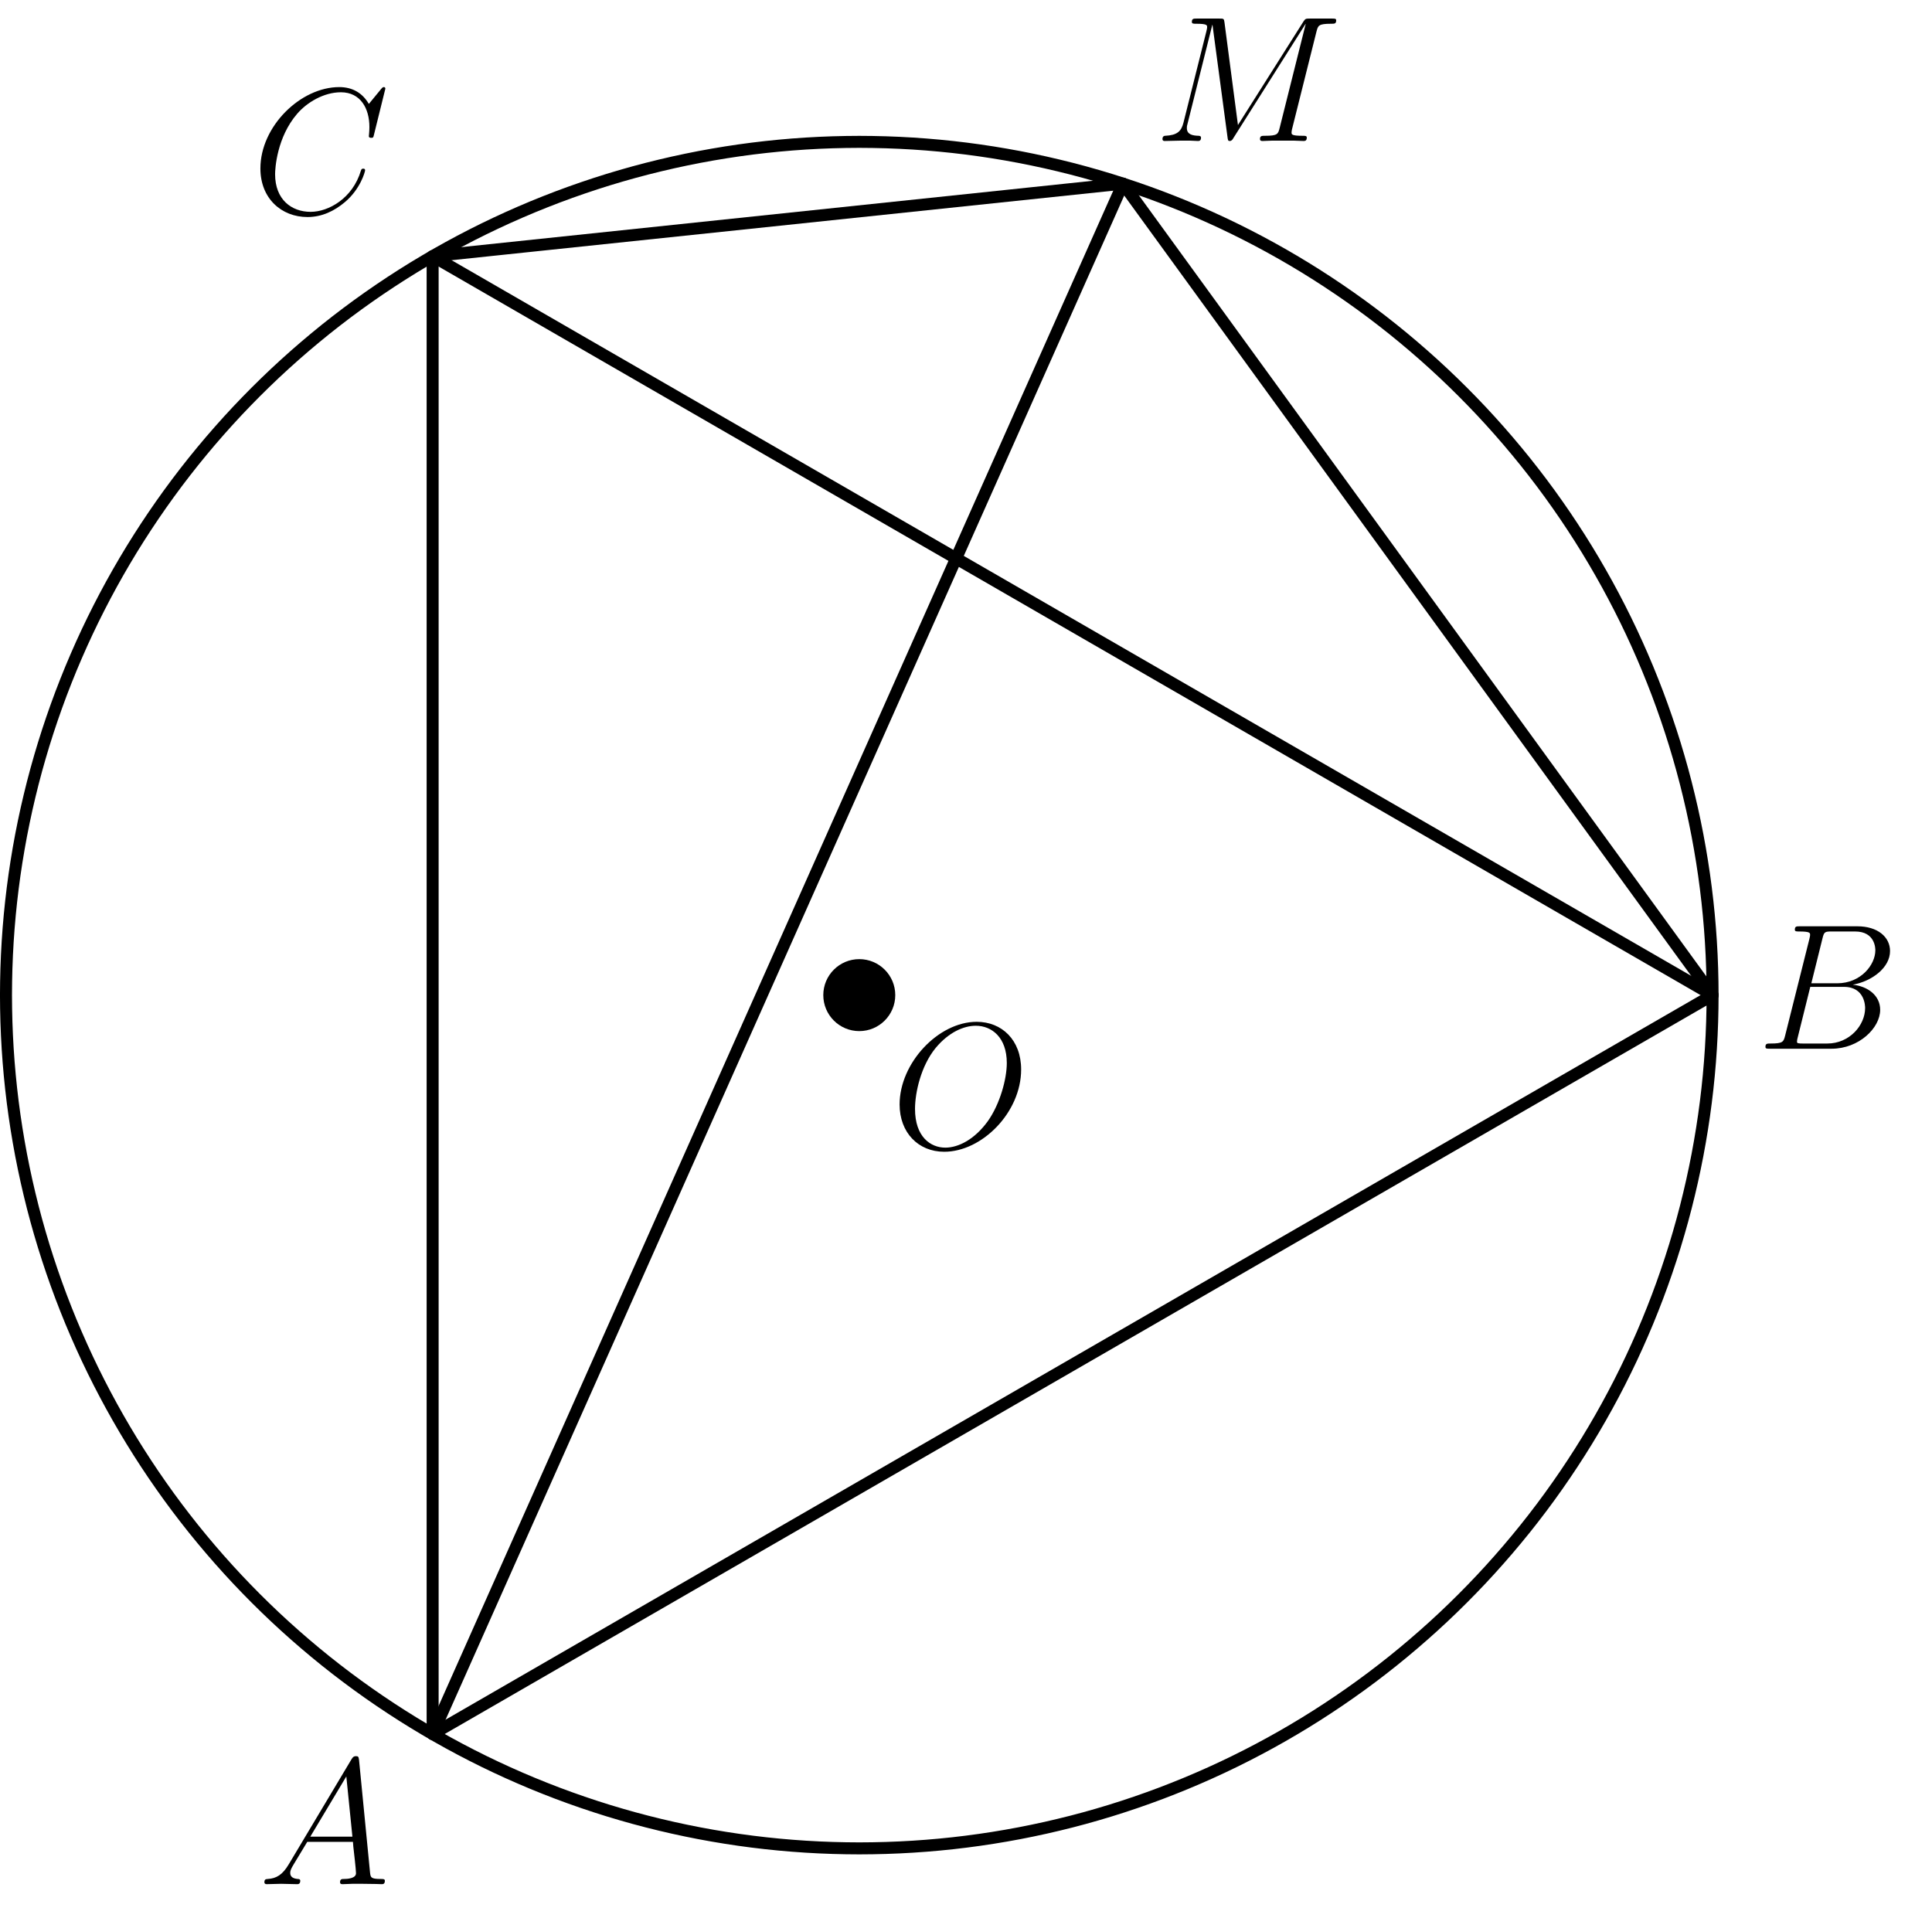<?xml version='1.0'?>
<!-- This file was generated by dvisvgm 1.6 -->
<svg height='127.896pt' version='1.1' viewBox='56.621 54.06 128.844 127.896' width='128.844pt' xmlns='http://www.w3.org/2000/svg' xmlns:xlink='http://www.w3.org/1999/xlink'>
<defs>
<path d='M2.032 -1.327C1.614 -0.622 1.207 -0.383 0.634 -0.347C0.502 -0.335 0.406 -0.335 0.406 -0.12C0.406 -0.048 0.466 0 0.55 0C0.765 0 1.303 -0.024 1.518 -0.024C1.865 -0.024 2.248 0 2.582 0C2.654 0 2.798 0 2.798 -0.227C2.798 -0.335 2.702 -0.347 2.63 -0.347C2.355 -0.371 2.128 -0.466 2.128 -0.753C2.128 -0.921 2.2 -1.052 2.355 -1.315L3.264 -2.821H6.312C6.324 -2.714 6.324 -2.618 6.336 -2.511C6.372 -2.2 6.516 -0.956 6.516 -0.729C6.516 -0.371 5.906 -0.347 5.715 -0.347C5.583 -0.347 5.452 -0.347 5.452 -0.132C5.452 0 5.559 0 5.631 0C5.834 0 6.073 -0.024 6.276 -0.024H6.958C7.687 -0.024 8.213 0 8.225 0C8.309 0 8.44 0 8.44 -0.227C8.44 -0.347 8.333 -0.347 8.153 -0.347C7.496 -0.347 7.484 -0.454 7.448 -0.813L6.719 -8.273C6.695 -8.512 6.647 -8.536 6.516 -8.536C6.396 -8.536 6.324 -8.512 6.217 -8.333L2.032 -1.327ZM3.467 -3.168L5.87 -7.185L6.276 -3.168H3.467Z' id='g0-65'/>
<path d='M4.376 -7.352C4.483 -7.795 4.531 -7.819 4.997 -7.819H6.551C7.902 -7.819 7.902 -6.671 7.902 -6.563C7.902 -5.595 6.934 -4.364 5.356 -4.364H3.634L4.376 -7.352ZM6.396 -4.268C7.699 -4.507 8.883 -5.416 8.883 -6.516C8.883 -7.448 8.058 -8.165 6.707 -8.165H2.869C2.642 -8.165 2.534 -8.165 2.534 -7.938C2.534 -7.819 2.642 -7.819 2.821 -7.819C3.551 -7.819 3.551 -7.723 3.551 -7.592C3.551 -7.568 3.551 -7.496 3.503 -7.317L1.889 -0.885C1.781 -0.466 1.757 -0.347 0.921 -0.347C0.693 -0.347 0.574 -0.347 0.574 -0.132C0.574 0 0.646 0 0.885 0H4.985C6.814 0 8.225 -1.387 8.225 -2.594C8.225 -3.575 7.364 -4.172 6.396 -4.268ZM4.698 -0.347H3.084C2.917 -0.347 2.893 -0.347 2.821 -0.359C2.69 -0.371 2.678 -0.395 2.678 -0.49C2.678 -0.574 2.702 -0.646 2.726 -0.753L3.563 -4.125H5.81C7.221 -4.125 7.221 -2.809 7.221 -2.714C7.221 -1.566 6.181 -0.347 4.698 -0.347Z' id='g0-66'/>
<path d='M8.931 -8.309C8.931 -8.416 8.847 -8.416 8.823 -8.416S8.751 -8.416 8.656 -8.297L7.831 -7.293C7.412 -8.01 6.755 -8.416 5.858 -8.416C3.276 -8.416 0.598 -5.798 0.598 -2.989C0.598 -0.992 1.997 0.251 3.742 0.251C4.698 0.251 5.535 -0.155 6.229 -0.741C7.269 -1.614 7.58 -2.774 7.58 -2.869C7.58 -2.977 7.484 -2.977 7.448 -2.977C7.34 -2.977 7.329 -2.905 7.305 -2.857C6.755 -0.992 5.141 -0.096 3.945 -0.096C2.678 -0.096 1.578 -0.909 1.578 -2.606C1.578 -2.989 1.698 -5.069 3.049 -6.635C3.706 -7.4 4.83 -8.07 5.966 -8.07C7.281 -8.07 7.867 -6.982 7.867 -5.762C7.867 -5.452 7.831 -5.189 7.831 -5.141C7.831 -5.033 7.95 -5.033 7.986 -5.033C8.118 -5.033 8.13 -5.045 8.177 -5.26L8.931 -8.309Z' id='g0-67'/>
<path d='M10.855 -7.293C10.963 -7.699 10.987 -7.819 11.836 -7.819C12.063 -7.819 12.17 -7.819 12.17 -8.046C12.17 -8.165 12.087 -8.165 11.86 -8.165H10.425C10.126 -8.165 10.114 -8.153 9.983 -7.962L5.619 -1.064L4.722 -7.902C4.686 -8.165 4.674 -8.165 4.364 -8.165H2.881C2.654 -8.165 2.546 -8.165 2.546 -7.938C2.546 -7.819 2.654 -7.819 2.833 -7.819C3.563 -7.819 3.563 -7.723 3.563 -7.592C3.563 -7.568 3.563 -7.496 3.515 -7.317L1.985 -1.219C1.841 -0.646 1.566 -0.383 0.765 -0.347C0.729 -0.347 0.586 -0.335 0.586 -0.132C0.586 0 0.693 0 0.741 0C0.98 0 1.59 -0.024 1.829 -0.024H2.403C2.57 -0.024 2.774 0 2.941 0C3.025 0 3.156 0 3.156 -0.227C3.156 -0.335 3.037 -0.347 2.989 -0.347C2.594 -0.359 2.212 -0.43 2.212 -0.861C2.212 -0.98 2.212 -0.992 2.26 -1.16L3.909 -7.747H3.921L4.914 -0.323C4.949 -0.036 4.961 0 5.069 0C5.2 0 5.26 -0.096 5.32 -0.203L10.126 -7.807H10.138L8.404 -0.885C8.297 -0.466 8.273 -0.347 7.436 -0.347C7.209 -0.347 7.089 -0.347 7.089 -0.132C7.089 0 7.197 0 7.269 0C7.472 0 7.711 -0.024 7.914 -0.024H9.325C9.528 -0.024 9.779 0 9.983 0C10.078 0 10.21 0 10.21 -0.227C10.21 -0.347 10.102 -0.347 9.923 -0.347C9.194 -0.347 9.194 -0.442 9.194 -0.562C9.194 -0.574 9.194 -0.658 9.217 -0.753L10.855 -7.293Z' id='g0-77'/>
<path d='M8.679 -5.236C8.679 -7.209 7.388 -8.416 5.715 -8.416C3.156 -8.416 0.574 -5.667 0.574 -2.905C0.574 -1.028 1.817 0.251 3.551 0.251C6.061 0.251 8.679 -2.367 8.679 -5.236ZM3.622 -0.024C2.642 -0.024 1.602 -0.741 1.602 -2.606C1.602 -3.694 1.997 -5.475 2.977 -6.671C3.85 -7.723 4.854 -8.153 5.655 -8.153C6.707 -8.153 7.723 -7.388 7.723 -5.667C7.723 -4.603 7.269 -2.941 6.468 -1.805C5.595 -0.586 4.507 -0.024 3.622 -0.024Z' id='g0-79'/>
</defs>
<g id='page1'>
<g transform='matrix(1 0 0 1 113.926 120.427)'>
<path d='M 56.906 0C 56.906 -0.298 56.903 -0.596 56.898 -0.894C 56.894 -1.192 56.887 -1.49 56.877 -1.787C 56.868 -2.085 56.856 -2.383 56.842 -2.681C 56.828 -2.978 56.812 -3.276 56.793 -3.573C 56.775 -3.87 56.754 -4.168 56.73 -4.465C 56.707 -4.762 56.681 -5.059 56.653 -5.355C 56.625 -5.652 56.595 -5.948 56.562 -6.244C 56.529 -6.541 56.494 -6.837 56.457 -7.132C 56.419 -7.428 56.38 -7.723 56.338 -8.018C 56.296 -8.313 56.252 -8.608 56.205 -8.902C 56.158 -9.196 56.109 -9.49 56.058 -9.784C 56.007 -10.077 55.953 -10.37 55.898 -10.663C 55.842 -10.956 55.784 -11.248 55.723 -11.54C 55.663 -11.832 55.6 -12.123 55.535 -12.414C 55.47 -12.704 55.403 -12.995 55.333 -13.284C 55.264 -13.574 55.192 -13.863 55.118 -14.152C 55.044 -14.44 54.967 -14.728 54.889 -15.016C 54.81 -15.303 54.729 -15.59 54.646 -15.876C 54.563 -16.162 54.477 -16.448 54.39 -16.733C 54.302 -17.017 54.212 -17.301 54.12 -17.585C 54.028 -17.868 53.934 -18.151 53.837 -18.433C 53.741 -18.715 53.642 -18.996 53.541 -19.276C 53.44 -19.556 53.337 -19.836 53.232 -20.115C 53.127 -20.393 53.019 -20.671 52.909 -20.948C 52.8 -21.225 52.688 -21.502 52.574 -21.777C 52.46 -22.052 52.344 -22.326 52.225 -22.6C 52.107 -22.873 51.986 -23.146 51.864 -23.417C 51.741 -23.689 51.617 -23.96 51.49 -24.229C 51.363 -24.499 51.234 -24.767 51.103 -25.035C 50.972 -25.302 50.839 -25.569 50.703 -25.835C 50.568 -26.1 50.431 -26.364 50.291 -26.628C 50.152 -26.891 50.01 -27.153 49.867 -27.414C 49.723 -27.675 49.578 -27.936 49.43 -28.194C 49.282 -28.453 49.133 -28.711 48.981 -28.967C 48.829 -29.224 48.676 -29.479 48.52 -29.733C 48.364 -29.987 48.207 -30.24 48.047 -30.491C 47.887 -30.743 47.726 -30.993 47.562 -31.242C 47.398 -31.491 47.233 -31.739 47.065 -31.986C 46.898 -32.232 46.729 -32.477 46.557 -32.721C 46.386 -32.965 46.213 -33.207 46.038 -33.448C 45.862 -33.689 45.685 -33.929 45.507 -34.167C 45.328 -34.406 45.147 -34.642 44.964 -34.878C 44.782 -35.113 44.597 -35.347 44.411 -35.58C 44.224 -35.812 44.036 -36.043 43.846 -36.273C 43.657 -36.502 43.465 -36.731 43.271 -36.957C 43.078 -37.184 42.883 -37.409 42.685 -37.632C 42.488 -37.856 42.29 -38.078 42.089 -38.298C 41.889 -38.519 41.686 -38.737 41.482 -38.955C 41.278 -39.172 41.073 -39.387 40.865 -39.601C 40.658 -39.815 40.449 -40.028 40.238 -40.238C 40.028 -40.449 39.815 -40.658 39.601 -40.865C 39.387 -41.073 39.172 -41.278 38.955 -41.482C 38.737 -41.686 38.519 -41.889 38.298 -42.089C 38.078 -42.29 37.856 -42.488 37.632 -42.685C 37.409 -42.883 37.184 -43.078 36.957 -43.271C 36.731 -43.465 36.502 -43.657 36.273 -43.846C 36.043 -44.036 35.812 -44.224 35.58 -44.411C 35.347 -44.597 35.113 -44.782 34.878 -44.964C 34.642 -45.147 34.406 -45.328 34.167 -45.507C 33.929 -45.685 33.689 -45.862 33.448 -46.038C 33.207 -46.213 32.965 -46.386 32.721 -46.557C 32.477 -46.729 32.232 -46.898 31.986 -47.065C 31.739 -47.233 31.491 -47.398 31.242 -47.562C 30.993 -47.726 30.743 -47.887 30.491 -48.047C 30.24 -48.207 29.987 -48.364 29.733 -48.52C 29.479 -48.676 29.224 -48.829 28.967 -48.981C 28.711 -49.133 28.453 -49.282 28.194 -49.43C 27.936 -49.578 27.675 -49.723 27.414 -49.867C 27.153 -50.01 26.891 -50.152 26.628 -50.291C 26.364 -50.431 26.1 -50.568 25.835 -50.703C 25.569 -50.839 25.302 -50.972 25.035 -51.103C 24.767 -51.234 24.499 -51.363 24.229 -51.49C 23.96 -51.617 23.689 -51.741 23.417 -51.864C 23.146 -51.986 22.873 -52.107 22.6 -52.225C 22.326 -52.344 22.052 -52.46 21.777 -52.574C 21.502 -52.688 21.225 -52.8 20.948 -52.909C 20.671 -53.019 20.393 -53.127 20.115 -53.232C 19.836 -53.337 19.556 -53.44 19.276 -53.541C 18.996 -53.642 18.715 -53.741 18.433 -53.837C 18.151 -53.934 17.868 -54.028 17.585 -54.12C 17.301 -54.212 17.017 -54.302 16.733 -54.39C 16.448 -54.477 16.162 -54.563 15.876 -54.646C 15.59 -54.729 15.303 -54.81 15.016 -54.889C 14.728 -54.967 14.44 -55.044 14.152 -55.118C 13.863 -55.192 13.574 -55.264 13.284 -55.333C 12.995 -55.403 12.704 -55.47 12.414 -55.535C 12.123 -55.6 11.832 -55.663 11.54 -55.723C 11.248 -55.784 10.956 -55.842 10.663 -55.898C 10.37 -55.953 10.077 -56.007 9.784 -56.058C 9.49 -56.109 9.196 -56.158 8.902 -56.205C 8.608 -56.252 8.313 -56.296 8.018 -56.338C 7.723 -56.38 7.428 -56.419 7.132 -56.457C 6.837 -56.494 6.541 -56.529 6.244 -56.562C 5.948 -56.595 5.652 -56.625 5.355 -56.653C 5.059 -56.681 4.762 -56.707 4.465 -56.73C 4.168 -56.754 3.87 -56.775 3.573 -56.793C 3.276 -56.812 2.978 -56.828 2.681 -56.842C 2.383 -56.856 2.085 -56.868 1.787 -56.877C 1.49 -56.887 1.192 -56.894 0.894 -56.898C 0.596 -56.903 0.298 -56.906 3.48446e-15 -56.906C -0.298 -56.906 -0.596 -56.903 -0.894 -56.898C -1.192 -56.894 -1.49 -56.887 -1.787 -56.877C -2.085 -56.868 -2.383 -56.856 -2.681 -56.842C -2.978 -56.828 -3.276 -56.812 -3.573 -56.793C -3.87 -56.775 -4.168 -56.754 -4.465 -56.73C -4.762 -56.707 -5.059 -56.681 -5.355 -56.653C -5.652 -56.625 -5.948 -56.595 -6.244 -56.562C -6.541 -56.529 -6.837 -56.494 -7.132 -56.457C -7.428 -56.419 -7.723 -56.38 -8.018 -56.338C -8.313 -56.296 -8.608 -56.252 -8.902 -56.205C -9.196 -56.158 -9.49 -56.109 -9.784 -56.058C -10.077 -56.007 -10.37 -55.953 -10.663 -55.898C -10.956 -55.842 -11.248 -55.784 -11.54 -55.723C -11.832 -55.663 -12.123 -55.6 -12.414 -55.535C -12.704 -55.47 -12.995 -55.403 -13.284 -55.333C -13.574 -55.264 -13.863 -55.192 -14.152 -55.118C -14.44 -55.044 -14.728 -54.967 -15.016 -54.889C -15.303 -54.81 -15.59 -54.729 -15.876 -54.646C -16.162 -54.563 -16.448 -54.477 -16.733 -54.39C -17.017 -54.302 -17.301 -54.212 -17.585 -54.12C -17.868 -54.028 -18.151 -53.934 -18.433 -53.837C -18.715 -53.741 -18.996 -53.642 -19.276 -53.541C -19.556 -53.44 -19.836 -53.337 -20.115 -53.232C -20.393 -53.127 -20.671 -53.019 -20.948 -52.909C -21.225 -52.8 -21.502 -52.688 -21.777 -52.574C -22.052 -52.46 -22.326 -52.344 -22.6 -52.225C -22.873 -52.107 -23.146 -51.986 -23.417 -51.864C -23.689 -51.741 -23.96 -51.617 -24.229 -51.49C -24.499 -51.363 -24.767 -51.234 -25.035 -51.103C -25.302 -50.972 -25.569 -50.839 -25.835 -50.703C -26.1 -50.568 -26.364 -50.431 -26.628 -50.291C -26.891 -50.152 -27.153 -50.01 -27.414 -49.867C -27.675 -49.723 -27.936 -49.578 -28.194 -49.43C -28.453 -49.282 -28.711 -49.133 -28.967 -48.981C -29.224 -48.829 -29.479 -48.676 -29.733 -48.52C -29.987 -48.364 -30.24 -48.207 -30.491 -48.047C -30.743 -47.887 -30.993 -47.726 -31.242 -47.562C -31.491 -47.398 -31.739 -47.233 -31.986 -47.065C -32.232 -46.898 -32.477 -46.729 -32.721 -46.557C -32.965 -46.386 -33.207 -46.213 -33.448 -46.038C -33.689 -45.862 -33.929 -45.685 -34.167 -45.507C -34.406 -45.328 -34.642 -45.147 -34.878 -44.964C -35.113 -44.782 -35.347 -44.597 -35.58 -44.411C -35.812 -44.224 -36.043 -44.036 -36.273 -43.846C -36.502 -43.657 -36.731 -43.465 -36.957 -43.271C -37.184 -43.078 -37.409 -42.883 -37.632 -42.685C -37.856 -42.488 -38.078 -42.29 -38.298 -42.089C -38.519 -41.889 -38.737 -41.686 -38.955 -41.482C -39.172 -41.278 -39.387 -41.073 -39.601 -40.865C -39.815 -40.658 -40.028 -40.449 -40.238 -40.238C -40.449 -40.028 -40.658 -39.815 -40.865 -39.601C -41.073 -39.387 -41.278 -39.172 -41.482 -38.955C -41.686 -38.737 -41.889 -38.519 -42.089 -38.298C -42.29 -38.078 -42.488 -37.856 -42.685 -37.632C -42.883 -37.409 -43.078 -37.184 -43.271 -36.957C -43.465 -36.731 -43.657 -36.502 -43.846 -36.273C -44.036 -36.043 -44.224 -35.812 -44.411 -35.58C -44.597 -35.347 -44.782 -35.113 -44.964 -34.878C -45.147 -34.642 -45.328 -34.406 -45.507 -34.167C -45.685 -33.929 -45.862 -33.689 -46.038 -33.448C -46.213 -33.207 -46.386 -32.965 -46.557 -32.721C -46.729 -32.477 -46.898 -32.232 -47.065 -31.986C -47.233 -31.739 -47.398 -31.491 -47.562 -31.242C -47.726 -30.993 -47.887 -30.743 -48.047 -30.491C -48.207 -30.24 -48.364 -29.987 -48.52 -29.733C -48.676 -29.479 -48.829 -29.224 -48.981 -28.967C -49.133 -28.711 -49.282 -28.453 -49.43 -28.194C -49.578 -27.936 -49.723 -27.675 -49.867 -27.414C -50.01 -27.153 -50.152 -26.891 -50.291 -26.628C -50.431 -26.364 -50.568 -26.1 -50.703 -25.835C -50.839 -25.569 -50.972 -25.302 -51.103 -25.035C -51.234 -24.767 -51.363 -24.499 -51.49 -24.229C -51.617 -23.96 -51.741 -23.689 -51.864 -23.417C -51.986 -23.146 -52.107 -22.873 -52.225 -22.6C -52.344 -22.326 -52.46 -22.052 -52.574 -21.777C -52.688 -21.502 -52.8 -21.225 -52.909 -20.948C -53.019 -20.671 -53.127 -20.393 -53.232 -20.115C -53.337 -19.836 -53.44 -19.556 -53.541 -19.276C -53.642 -18.996 -53.741 -18.715 -53.837 -18.433C -53.934 -18.151 -54.028 -17.868 -54.12 -17.585C -54.212 -17.301 -54.302 -17.017 -54.39 -16.733C -54.477 -16.448 -54.563 -16.162 -54.646 -15.876C -54.729 -15.59 -54.81 -15.303 -54.889 -15.016C -54.967 -14.728 -55.044 -14.44 -55.118 -14.152C -55.192 -13.863 -55.264 -13.574 -55.333 -13.284C -55.403 -12.995 -55.47 -12.704 -55.535 -12.414C -55.6 -12.123 -55.663 -11.832 -55.723 -11.54C -55.784 -11.248 -55.842 -10.956 -55.898 -10.663C -55.953 -10.37 -56.007 -10.077 -56.058 -9.784C -56.109 -9.49 -56.158 -9.196 -56.205 -8.902C -56.252 -8.608 -56.296 -8.313 -56.338 -8.018C -56.38 -7.723 -56.419 -7.428 -56.457 -7.132C -56.494 -6.837 -56.529 -6.541 -56.562 -6.244C -56.595 -5.948 -56.625 -5.652 -56.653 -5.355C -56.681 -5.059 -56.707 -4.762 -56.73 -4.465C -56.754 -4.168 -56.775 -3.87 -56.793 -3.573C -56.812 -3.276 -56.828 -2.978 -56.842 -2.681C -56.856 -2.383 -56.868 -2.085 -56.877 -1.787C -56.887 -1.49 -56.894 -1.192 -56.898 -0.894C -56.903 -0.596 -56.906 -0.298 -56.906 -6.96892e-15C -56.906 0.298 -56.903 0.596 -56.898 0.894C -56.894 1.192 -56.887 1.49 -56.877 1.787C -56.868 2.085 -56.856 2.383 -56.842 2.681C -56.828 2.978 -56.812 3.276 -56.793 3.573C -56.775 3.87 -56.754 4.168 -56.73 4.465C -56.707 4.762 -56.681 5.059 -56.653 5.355C -56.625 5.652 -56.595 5.948 -56.562 6.244C -56.529 6.541 -56.494 6.837 -56.457 7.132C -56.419 7.428 -56.38 7.723 -56.338 8.018C -56.296 8.313 -56.252 8.608 -56.205 8.902C -56.158 9.196 -56.109 9.49 -56.058 9.784C -56.007 10.077 -55.953 10.37 -55.898 10.663C -55.842 10.956 -55.784 11.248 -55.723 11.54C -55.663 11.832 -55.6 12.123 -55.535 12.414C -55.47 12.704 -55.403 12.995 -55.333 13.284C -55.264 13.574 -55.192 13.863 -55.118 14.152C -55.044 14.44 -54.967 14.728 -54.889 15.016C -54.81 15.303 -54.729 15.59 -54.646 15.876C -54.563 16.162 -54.477 16.448 -54.39 16.733C -54.302 17.017 -54.212 17.301 -54.12 17.585C -54.028 17.868 -53.934 18.151 -53.837 18.433C -53.741 18.715 -53.642 18.996 -53.541 19.276C -53.44 19.556 -53.337 19.836 -53.232 20.115C -53.127 20.393 -53.019 20.671 -52.909 20.948C -52.8 21.225 -52.688 21.502 -52.574 21.777C -52.46 22.052 -52.344 22.326 -52.225 22.6C -52.107 22.873 -51.986 23.146 -51.864 23.417C -51.741 23.689 -51.617 23.96 -51.49 24.229C -51.363 24.499 -51.234 24.767 -51.103 25.035C -50.972 25.302 -50.839 25.569 -50.703 25.835C -50.568 26.1 -50.431 26.364 -50.291 26.628C -50.152 26.891 -50.01 27.153 -49.867 27.414C -49.723 27.675 -49.578 27.936 -49.43 28.194C -49.282 28.453 -49.133 28.711 -48.981 28.967C -48.829 29.224 -48.676 29.479 -48.52 29.733C -48.364 29.987 -48.207 30.24 -48.047 30.491C -47.887 30.743 -47.726 30.993 -47.562 31.242C -47.398 31.491 -47.233 31.739 -47.065 31.986C -46.898 32.232 -46.729 32.477 -46.557 32.721C -46.386 32.965 -46.213 33.207 -46.038 33.448C -45.862 33.689 -45.685 33.929 -45.507 34.167C -45.328 34.406 -45.147 34.642 -44.964 34.878C -44.782 35.113 -44.597 35.347 -44.411 35.58C -44.224 35.812 -44.036 36.043 -43.846 36.273C -43.657 36.502 -43.465 36.731 -43.271 36.957C -43.078 37.184 -42.883 37.409 -42.685 37.632C -42.488 37.856 -42.29 38.078 -42.089 38.298C -41.889 38.519 -41.686 38.737 -41.482 38.955C -41.278 39.172 -41.073 39.387 -40.865 39.601C -40.658 39.815 -40.449 40.028 -40.238 40.238C -40.028 40.449 -39.815 40.658 -39.601 40.865C -39.387 41.073 -39.172 41.278 -38.955 41.482C -38.737 41.686 -38.519 41.889 -38.298 42.089C -38.078 42.29 -37.856 42.488 -37.632 42.685C -37.409 42.883 -37.184 43.078 -36.957 43.271C -36.731 43.465 -36.502 43.657 -36.273 43.846C -36.043 44.036 -35.812 44.224 -35.58 44.411C -35.347 44.597 -35.113 44.782 -34.878 44.964C -34.642 45.147 -34.406 45.328 -34.167 45.507C -33.929 45.685 -33.689 45.862 -33.448 46.038C -33.207 46.213 -32.965 46.386 -32.721 46.557C -32.477 46.729 -32.232 46.898 -31.986 47.065C -31.739 47.233 -31.491 47.398 -31.242 47.562C -30.993 47.726 -30.743 47.887 -30.491 48.047C -30.24 48.207 -29.987 48.364 -29.733 48.52C -29.479 48.676 -29.224 48.829 -28.967 48.981C -28.711 49.133 -28.453 49.282 -28.194 49.43C -27.936 49.578 -27.675 49.723 -27.414 49.867C -27.153 50.01 -26.891 50.152 -26.628 50.291C -26.364 50.431 -26.1 50.568 -25.835 50.703C -25.569 50.839 -25.302 50.972 -25.035 51.103C -24.767 51.234 -24.499 51.363 -24.229 51.49C -23.96 51.617 -23.689 51.741 -23.417 51.864C -23.146 51.986 -22.873 52.107 -22.6 52.225C -22.326 52.344 -22.052 52.46 -21.777 52.574C -21.502 52.688 -21.225 52.8 -20.948 52.909C -20.671 53.019 -20.393 53.127 -20.115 53.232C -19.836 53.337 -19.556 53.44 -19.276 53.541C -18.996 53.642 -18.715 53.741 -18.433 53.837C -18.151 53.934 -17.868 54.028 -17.585 54.12C -17.301 54.212 -17.017 54.302 -16.733 54.39C -16.448 54.477 -16.162 54.563 -15.876 54.646C -15.59 54.729 -15.303 54.81 -15.016 54.889C -14.728 54.967 -14.44 55.044 -14.152 55.118C -13.863 55.192 -13.574 55.264 -13.284 55.333C -12.995 55.403 -12.704 55.47 -12.414 55.535C -12.123 55.6 -11.832 55.663 -11.54 55.723C -11.248 55.784 -10.956 55.842 -10.663 55.898C -10.37 55.953 -10.077 56.007 -9.784 56.058C -9.49 56.109 -9.196 56.158 -8.902 56.205C -8.608 56.252 -8.313 56.296 -8.018 56.338C -7.723 56.38 -7.428 56.419 -7.132 56.457C -6.837 56.494 -6.541 56.529 -6.244 56.562C -5.948 56.595 -5.652 56.625 -5.355 56.653C -5.059 56.681 -4.762 56.707 -4.465 56.73C -4.168 56.754 -3.87 56.775 -3.573 56.793C -3.276 56.812 -2.978 56.828 -2.681 56.842C -2.383 56.856 -2.085 56.868 -1.787 56.877C -1.49 56.887 -1.192 56.894 -0.894 56.898C -0.596 56.903 -0.298 56.906 -1.04534e-14 56.906C 0.298 56.906 0.596 56.903 0.894 56.898C 1.192 56.894 1.49 56.887 1.787 56.877C 2.085 56.868 2.383 56.856 2.681 56.842C 2.978 56.828 3.276 56.812 3.573 56.793C 3.87 56.775 4.168 56.754 4.465 56.73C 4.762 56.707 5.059 56.681 5.355 56.653C 5.652 56.625 5.948 56.595 6.244 56.562C 6.541 56.529 6.837 56.494 7.132 56.457C 7.428 56.419 7.723 56.38 8.018 56.338C 8.313 56.296 8.608 56.252 8.902 56.205C 9.196 56.158 9.49 56.109 9.784 56.058C 10.077 56.007 10.37 55.953 10.663 55.898C 10.956 55.842 11.248 55.784 11.54 55.723C 11.832 55.663 12.123 55.6 12.414 55.535C 12.704 55.47 12.995 55.403 13.284 55.333C 13.574 55.264 13.863 55.192 14.152 55.118C 14.44 55.044 14.728 54.967 15.016 54.889C 15.303 54.81 15.59 54.729 15.876 54.646C 16.162 54.563 16.448 54.477 16.733 54.39C 17.017 54.302 17.301 54.212 17.585 54.12C 17.868 54.028 18.151 53.934 18.433 53.837C 18.715 53.741 18.996 53.642 19.276 53.541C 19.556 53.44 19.836 53.337 20.115 53.232C 20.393 53.127 20.671 53.019 20.948 52.909C 21.225 52.8 21.502 52.688 21.777 52.574C 22.052 52.46 22.326 52.344 22.6 52.225C 22.873 52.107 23.146 51.986 23.417 51.864C 23.689 51.741 23.96 51.617 24.229 51.49C 24.499 51.363 24.767 51.234 25.035 51.103C 25.302 50.972 25.569 50.839 25.835 50.703C 26.1 50.568 26.364 50.431 26.628 50.291C 26.891 50.152 27.153 50.01 27.414 49.867C 27.675 49.723 27.936 49.578 28.194 49.43C 28.453 49.282 28.711 49.133 28.967 48.981C 29.224 48.829 29.479 48.676 29.733 48.52C 29.987 48.364 30.24 48.207 30.491 48.047C 30.743 47.887 30.993 47.726 31.242 47.562C 31.491 47.398 31.739 47.233 31.986 47.065C 32.232 46.898 32.477 46.729 32.721 46.557C 32.965 46.386 33.207 46.213 33.448 46.038C 33.689 45.862 33.929 45.685 34.167 45.507C 34.406 45.328 34.642 45.147 34.878 44.964C 35.113 44.782 35.347 44.597 35.58 44.411C 35.812 44.224 36.043 44.036 36.273 43.846C 36.502 43.657 36.731 43.465 36.957 43.271C 37.184 43.078 37.409 42.883 37.632 42.685C 37.856 42.488 38.078 42.29 38.298 42.089C 38.519 41.889 38.737 41.686 38.955 41.482C 39.172 41.278 39.387 41.073 39.601 40.865C 39.815 40.658 40.028 40.449 40.238 40.238C 40.449 40.028 40.658 39.815 40.865 39.601C 41.073 39.387 41.278 39.172 41.482 38.955C 41.686 38.737 41.889 38.519 42.089 38.298C 42.29 38.078 42.488 37.856 42.685 37.632C 42.883 37.409 43.078 37.184 43.271 36.957C 43.465 36.731 43.657 36.502 43.846 36.273C 44.036 36.043 44.224 35.812 44.411 35.58C 44.597 35.347 44.782 35.113 44.964 34.878C 45.147 34.642 45.328 34.406 45.507 34.167C 45.685 33.929 45.862 33.689 46.038 33.448C 46.213 33.207 46.386 32.965 46.557 32.721C 46.729 32.477 46.898 32.232 47.065 31.986C 47.233 31.739 47.398 31.491 47.562 31.242C 47.726 30.993 47.887 30.743 48.047 30.491C 48.207 30.24 48.364 29.987 48.52 29.733C 48.676 29.479 48.829 29.224 48.981 28.967C 49.133 28.711 49.282 28.453 49.43 28.194C 49.578 27.936 49.723 27.675 49.867 27.414C 50.01 27.153 50.152 26.891 50.291 26.628C 50.431 26.364 50.568 26.1 50.703 25.835C 50.839 25.569 50.972 25.302 51.103 25.035C 51.234 24.767 51.363 24.499 51.49 24.229C 51.617 23.96 51.741 23.689 51.864 23.417C 51.986 23.146 52.107 22.873 52.225 22.6C 52.344 22.326 52.46 22.052 52.574 21.777C 52.688 21.502 52.8 21.225 52.909 20.948C 53.019 20.671 53.127 20.393 53.232 20.115C 53.337 19.836 53.44 19.556 53.541 19.276C 53.642 18.996 53.741 18.715 53.837 18.433C 53.934 18.151 54.028 17.868 54.12 17.585C 54.212 17.301 54.302 17.017 54.39 16.733C 54.477 16.448 54.563 16.162 54.646 15.876C 54.729 15.59 54.81 15.303 54.889 15.016C 54.967 14.728 55.044 14.44 55.118 14.152C 55.192 13.863 55.264 13.574 55.333 13.284C 55.403 12.995 55.47 12.704 55.535 12.414C 55.6 12.123 55.663 11.832 55.723 11.54C 55.784 11.248 55.842 10.956 55.898 10.663C 55.953 10.37 56.007 10.077 56.058 9.784C 56.109 9.49 56.158 9.196 56.205 8.902C 56.252 8.608 56.296 8.313 56.338 8.018C 56.38 7.723 56.419 7.428 56.457 7.132C 56.494 6.837 56.529 6.541 56.562 6.244C 56.595 5.948 56.625 5.652 56.653 5.355C 56.681 5.059 56.707 4.762 56.73 4.465C 56.754 4.168 56.775 3.87 56.793 3.573C 56.812 3.276 56.828 2.978 56.842 2.681C 56.856 2.383 56.868 2.085 56.877 1.787C 56.887 1.49 56.894 1.192 56.898 0.894C 56.903 0.596 56.906 0.298 56.906 0Z' fill='none' stroke='#000000' stroke-linecap='round' stroke-linejoin='round' stroke-miterlimit='10.037' stroke-width='0.8'/>
</g>
<g transform='matrix(1 0 0 1 113.926 120.427)'>
<path d='M -28.453 49.282L -28.453 -49.282L 17.585 -54.12L 56.906 0L -28.453 49.282Z' fill='none' stroke='#000000' stroke-linecap='round' stroke-linejoin='round' stroke-miterlimit='10.037' stroke-width='0.8'/>
</g>
<g transform='matrix(1 0 0 1 113.926 120.427)'>
<path d='M 56.906 0L -28.453 -49.282' fill='none' stroke='#000000' stroke-linecap='round' stroke-linejoin='round' stroke-miterlimit='10.037' stroke-width='0.8'/>
</g>
<g transform='matrix(1 0 0 1 113.926 120.427)'>
<path d='M -28.453 49.282L 17.585 -54.12' fill='none' stroke='#000000' stroke-linecap='round' stroke-linejoin='round' stroke-miterlimit='10.037' stroke-width='0.8'/>
</g>
<g transform='matrix(1 0 0 1 113.926 120.427)'>
<circle cx='0' cy='-0' r='2.4' fill='#000000'/>
</g><use x='73.847' xlink:href='#g0-65' y='179.72'/>
<use x='173.784' xlink:href='#g0-66' y='124.002'/>
<use x='133.56' xlink:href='#g0-77' y='63.463'/>
<use x='73.389' xlink:href='#g0-67' y='68.284'/>
<use x='116.041' xlink:href='#g0-79' y='130.623'/>
</g>
</svg>
